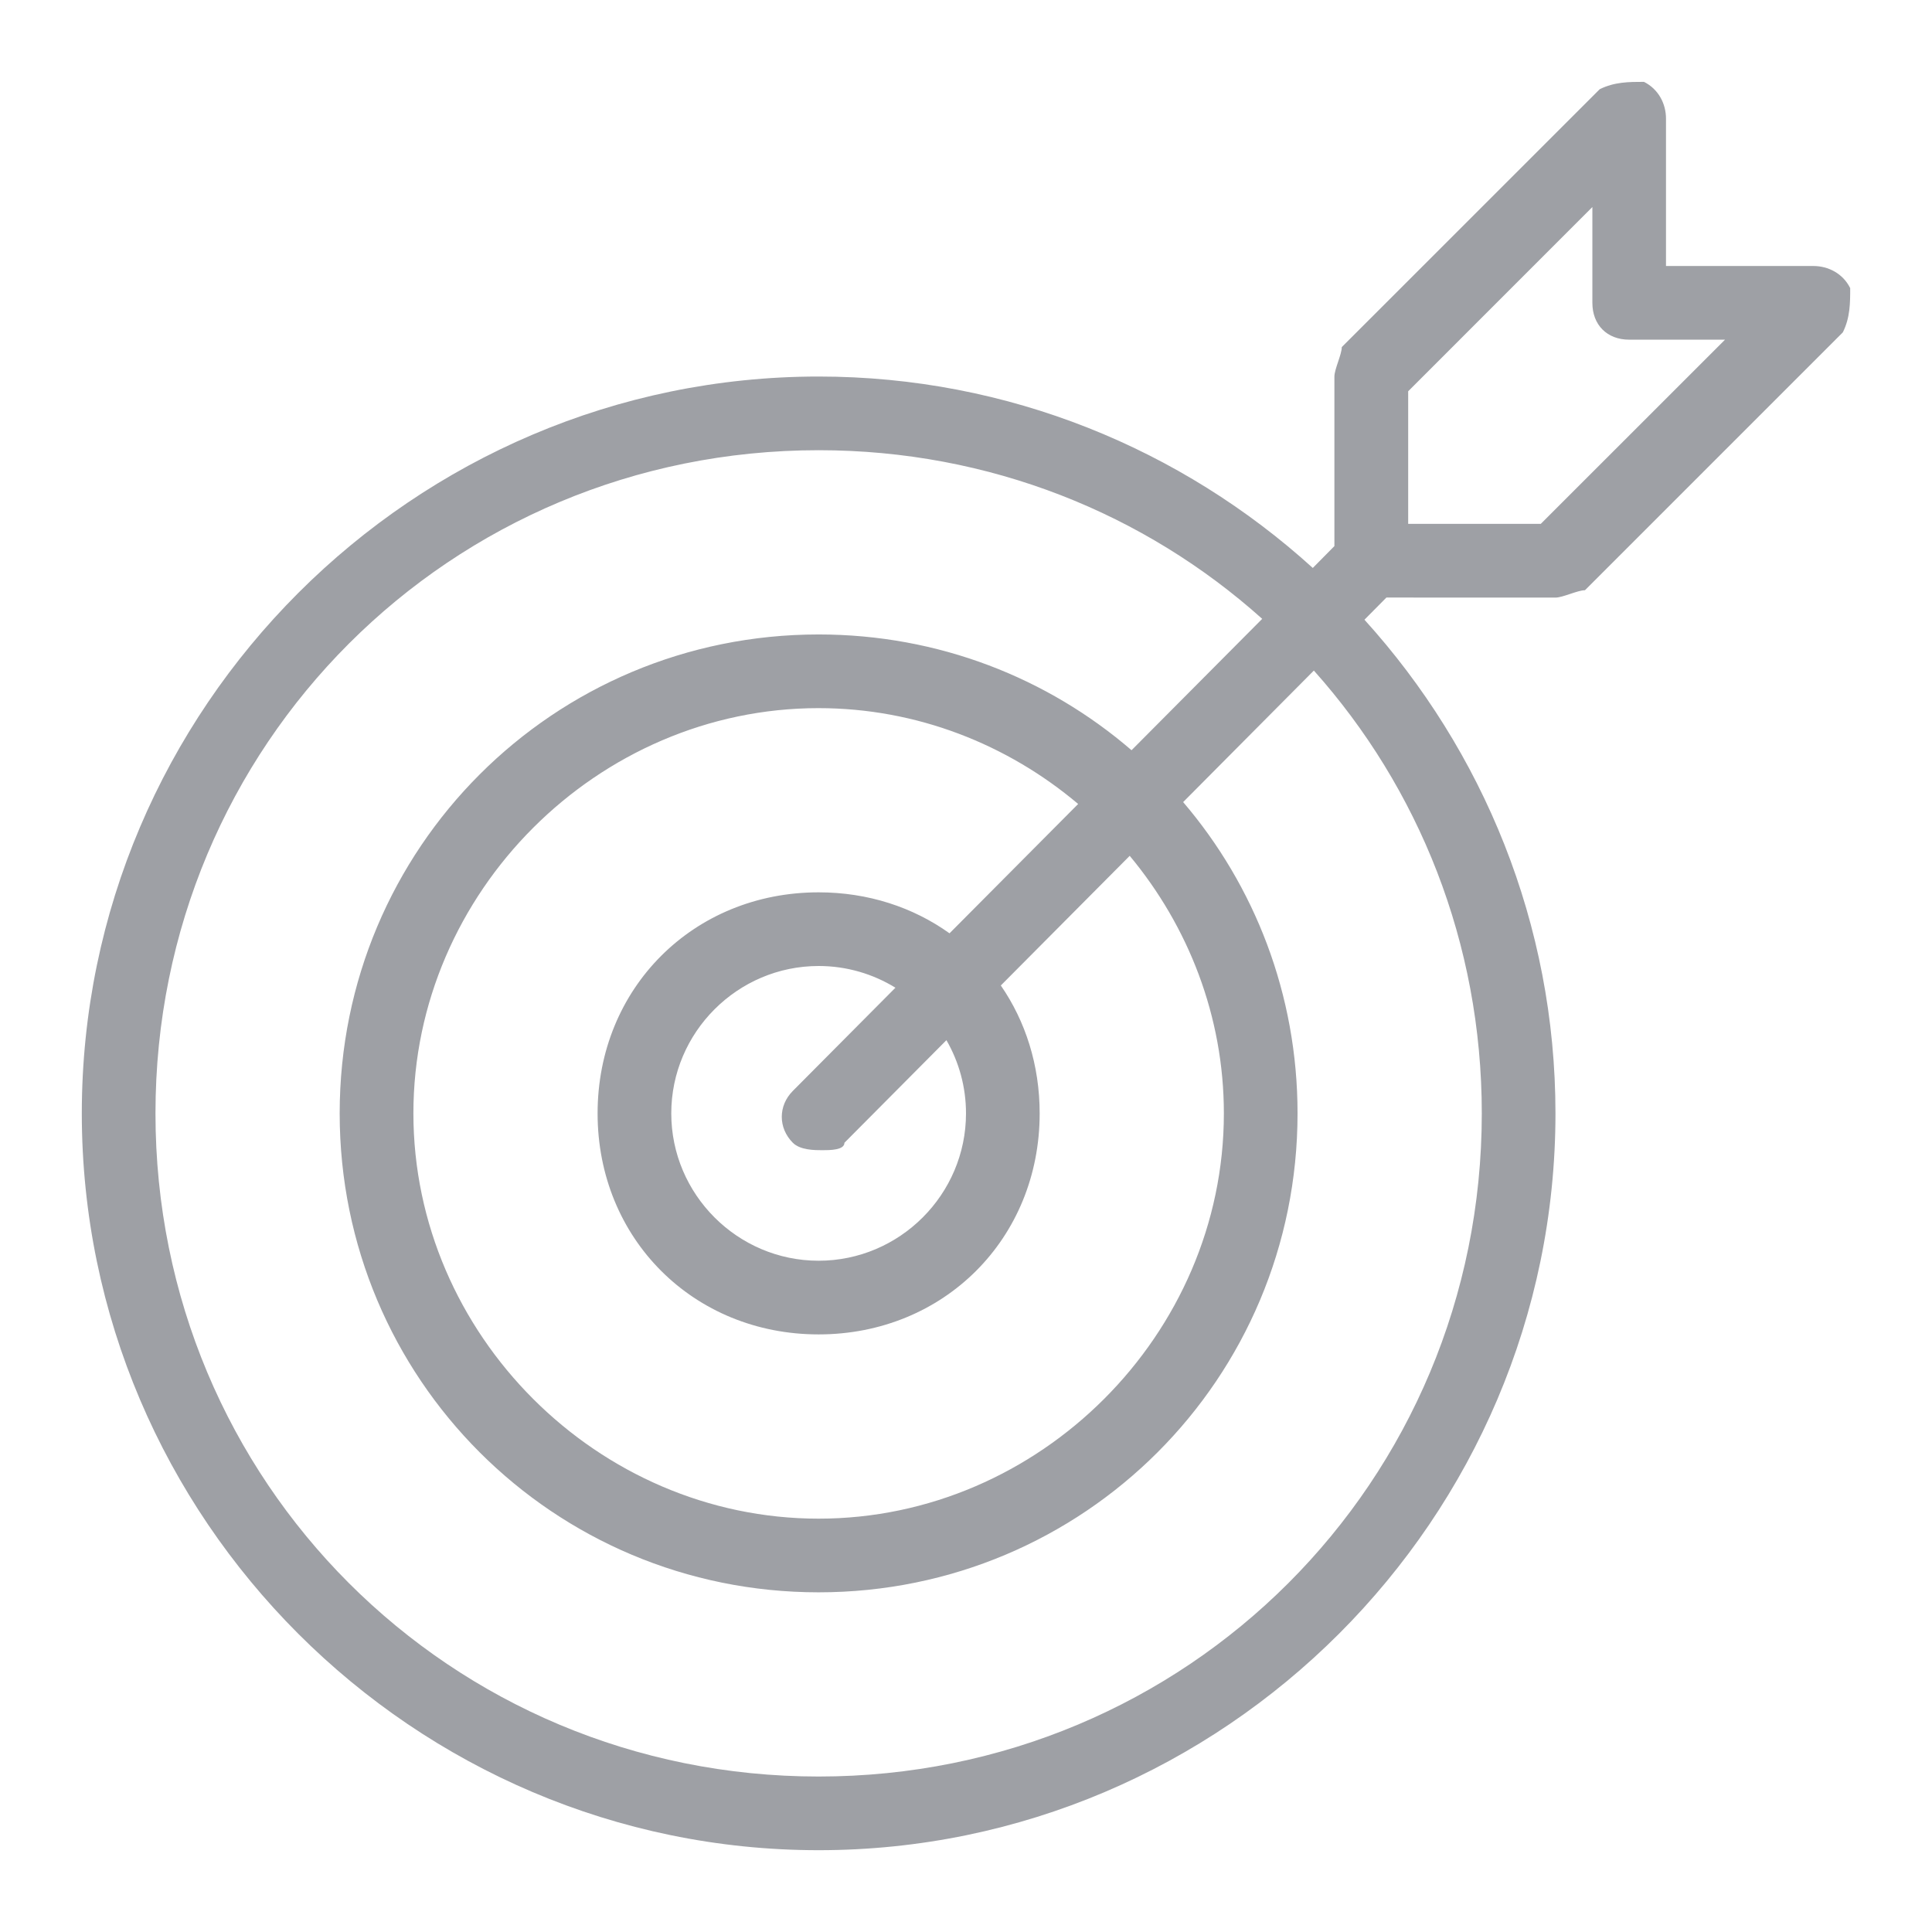 <svg xmlns="http://www.w3.org/2000/svg" width="38" height="38" viewBox="0 0 38 38">
    <path fill="#9EA0A5" fill-rule="evenodd" d="M32.333 1.609c.29.145.435.434.435.724v2.899h2.899c.29 0 .58.145.724.435 0 .29 0 .58-.145.87l-5.072 5.072c-.145 0-.435.145-.58.145l-3.325-.001-.432.436c2.332 2.574 3.757 5.984 3.757 9.71 0 7.97-6.522 14.492-14.493 14.492-7.97 0-14.492-6.521-14.492-14.492 0-7.971 6.521-14.493 14.492-14.493 3.731 0 7.144 1.428 9.72 3.765l.425-.43V7.407c0-.145.145-.435.145-.58l5.073-5.072c.29-.145.58-.145.87-.145zM16.101 8.855c-7.246 0-13.043 5.797-13.043 13.044 0 7.246 5.797 13.043 13.043 13.043 7.247 0 13.044-5.797 13.044-13.043 0-3.359-1.245-6.406-3.303-8.71l-2.571 2.587c1.404 1.644 2.25 3.781 2.25 6.123 0 5.217-4.202 9.42-9.42 9.42-5.217 0-9.42-4.203-9.42-9.42 0-5.218 4.203-9.42 9.42-9.42 2.357 0 4.506.856 6.155 2.277l2.57-2.584c-2.305-2.066-5.358-3.317-8.725-3.317zm0 5.073c-4.347 0-7.97 3.623-7.97 7.97 0 4.348 3.623 7.972 7.97 7.972 4.348 0 7.971-3.624 7.971-7.971 0-1.91-.7-3.681-1.852-5.066l-2.535 2.55c.485.703.764 1.566.764 2.516 0 2.463-1.884 4.347-4.348 4.347-2.463 0-4.347-1.884-4.347-4.347 0-2.464 1.884-4.348 4.347-4.348.977 0 1.862.296 2.575.806l2.53-2.544c-1.39-1.173-3.176-1.885-5.105-1.885zm0 5.072c-1.594 0-2.898 1.304-2.898 2.899 0 1.594 1.304 2.898 2.898 2.898 1.595 0 2.899-1.304 2.899-2.898 0-.523-.14-1.015-.385-1.44l-2.006 2.018c0 .146-.29.146-.435.146-.145 0-.435 0-.58-.146-.29-.291-.29-.729 0-1.02l2.018-2.03c-.44-.27-.958-.427-1.51-.427zM31.32 4.072l-3.623 3.624v2.608h2.608l3.624-3.623h-1.885c-.434 0-.724-.29-.724-.724V4.072z"/>
</svg>
